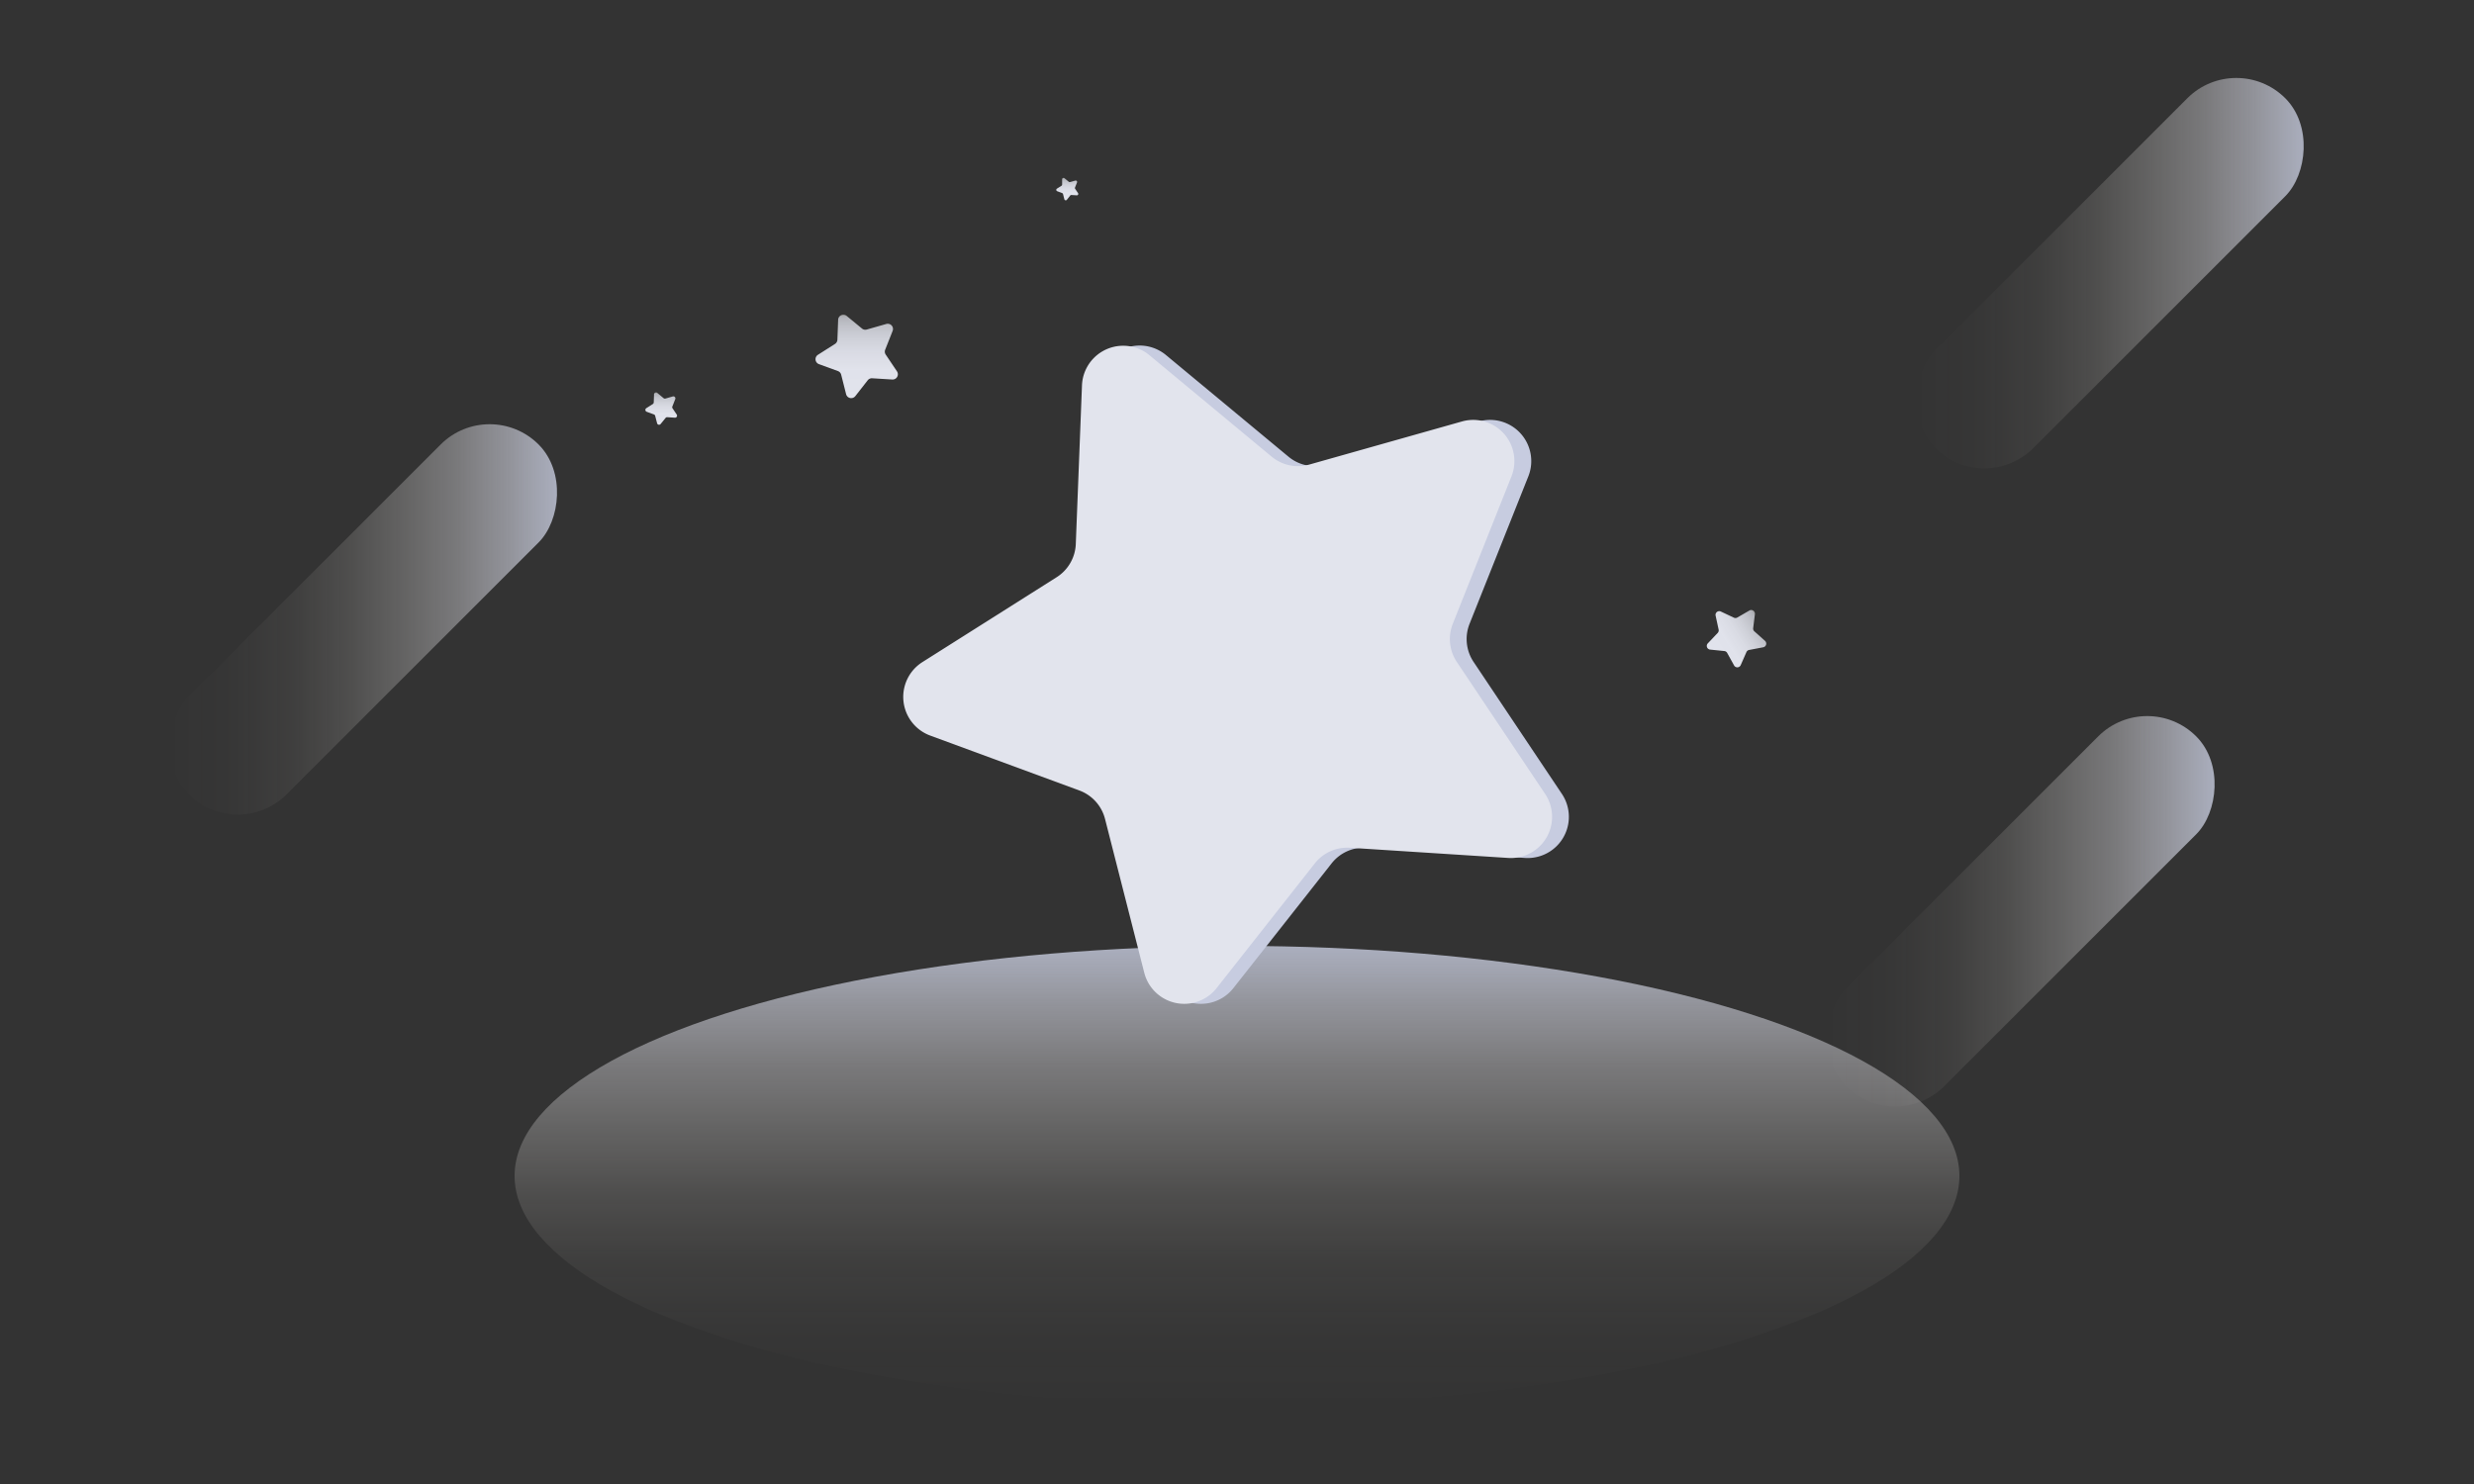 <svg id="图层_1" data-name="图层 1" xmlns="http://www.w3.org/2000/svg" xmlns:xlink="http://www.w3.org/1999/xlink" viewBox="0 0 500 300"><rect x="0" y="0" width="500" height="300" fill="#333333" stroke="none"/><defs><style>.cls-1{fill:url(#未命名的渐变_50);}.cls-2{fill:url(#未命名的渐变_35);}.cls-3{fill:url(#未命名的渐变_35-2);}.cls-4{fill:url(#未命名的渐变_35-3);}.cls-5{fill:url(#未命名的渐变_63);}.cls-6{fill:#c7cce0;}.cls-7{fill:url(#未命名的渐变_63-2);}.cls-8{fill:url(#未命名的渐变_63-3);}.cls-9{fill:#e2e4ed;}.cls-10{fill:url(#未命名的渐变_63-4);}</style><linearGradient id="未命名的渐变_50" x1="250" y1="284.22" x2="250" y2="191.22" gradientUnits="userSpaceOnUse"><stop offset="0" stop-color="#fff9ef" stop-opacity="0"/><stop offset="0.17" stop-color="#fef8ef" stop-opacity="0.02"/><stop offset="0.32" stop-color="#fbf5ee" stop-opacity="0.06"/><stop offset="0.46" stop-color="#f5f1ec" stop-opacity="0.14"/><stop offset="0.6" stop-color="#edebea" stop-opacity="0.26"/><stop offset="0.74" stop-color="#e3e2e7" stop-opacity="0.4"/><stop offset="0.87" stop-color="#d6d8e4" stop-opacity="0.58"/><stop offset="0.99" stop-color="#c8cde0" stop-opacity="0.79"/><stop offset="1" stop-color="#c7cce0" stop-opacity="0.8"/></linearGradient><linearGradient id="未命名的渐变_35" x1="639.68" y1="-529.13" x2="695.45" y2="-584.91" gradientTransform="translate(-594.07 682.24)" xlink:href="#未命名的渐变_50"/><linearGradient id="未命名的渐变_35-2" x1="918.28" y1="-724.29" x2="974.05" y2="-780.07" gradientTransform="translate(-537.67 936.4)" xlink:href="#未命名的渐变_50"/><linearGradient id="未命名的渐变_35-3" x1="839.79" y1="-828.24" x2="895.56" y2="-884.01" gradientTransform="translate(-441.18 911.34)" xlink:href="#未命名的渐变_50"/><linearGradient id="未命名的渐变_63" x1="133.69" y1="79.4" x2="133.69" y2="85.87" gradientUnits="userSpaceOnUse"><stop offset="0" stop-color="#fff" stop-opacity="0.5"/><stop offset="0.02" stop-color="#eeeff4" stop-opacity="0.64"/><stop offset="0.04" stop-color="#e2e4ed" stop-opacity="0.73"/><stop offset="0.14" stop-color="#e2e4ed" stop-opacity="0.81"/><stop offset="0.29" stop-color="#e2e4ed" stop-opacity="0.89"/><stop offset="0.45" stop-color="#e2e4ed" stop-opacity="0.95"/><stop offset="0.66" stop-color="#e2e4ed" stop-opacity="0.99"/><stop offset="1" stop-color="#e2e4ed"/></linearGradient><linearGradient id="未命名的渐变_63-2" x1="215.71" y1="35.99" x2="215.71" y2="40.54" xlink:href="#未命名的渐变_63"/><linearGradient id="未命名的渐变_63-3" x1="173.1" y1="63.58" x2="173.1" y2="80.48" xlink:href="#未命名的渐变_63"/><linearGradient id="未命名的渐变_63-4" x1="340.64" y1="107.79" x2="340.64" y2="119.77" gradientTransform="translate(264.66 -220.29) rotate(57.7)" xlink:href="#未命名的渐变_63"/></defs><title>收藏缺省页</title><ellipse class="cls-1" cx="250" cy="237.72" rx="146" ry="46.5"/><rect class="cls-2" x="59.5" y="75.22" width="28" height="100" rx="14" ry="14" transform="translate(110.07 -15.3) rotate(45)"/><rect class="cls-3" x="394.5" y="134.22" width="28" height="100" rx="14" ry="14" transform="translate(249.91 -234.9) rotate(45)"/><rect class="cls-4" x="412.5" y="5.22" width="28" height="100" rx="14" ry="14" transform="translate(163.97 -285.41) rotate(45)"/><path class="cls-5" d="M132.91,79.49l1.2,1a.41.41,0,0,0,.37.08l1.5-.43a.41.41,0,0,1,.49.54l-.57,1.45a.41.41,0,0,0,0,.38l.87,1.3a.41.41,0,0,1-.36.63l-1.56-.1a.41.41,0,0,0-.34.15l-1,1.23a.41.41,0,0,1-.71-.15l-.39-1.51a.41.41,0,0,0-.25-.28l-1.47-.54a.41.41,0,0,1-.08-.72l1.32-.84a.41.41,0,0,0,.19-.33l.06-1.56A.41.41,0,0,1,132.91,79.49Z"/><path class="cls-6" d="M235.7,71.82l24.69,20.49A8.33,8.33,0,0,0,268,93.92l30.88-8.72a8.33,8.33,0,0,1,10,11.1L297,126.11a8.33,8.33,0,0,0,.82,7.71l17.84,26.67a8.33,8.33,0,0,1-7.46,12.95l-32-2.06a8.33,8.33,0,0,0-7.08,3.16l-19.85,25.21a8.33,8.33,0,0,1-14.62-3.1l-7.93-31.09a8.33,8.33,0,0,0-5.19-5.76L191.39,148.7a8.33,8.33,0,0,1-1.57-14.86l27.12-17.15A8.33,8.33,0,0,0,220.8,110L222,77.91A8.33,8.33,0,0,1,235.7,71.82Z"/><path class="cls-7" d="M215.16,36.05l.85.7a.29.29,0,0,0,.26.05l1.06-.3a.29.29,0,0,1,.34.38l-.4,1a.29.29,0,0,0,0,.26l.61.91a.29.29,0,0,1-.25.44l-1.1-.07a.29.29,0,0,0-.24.11l-.68.86a.29.29,0,0,1-.5-.1l-.27-1.06a.29.29,0,0,0-.18-.2l-1-.38a.29.29,0,0,1-.06-.51l.93-.59a.29.29,0,0,0,.13-.23l0-1.1A.29.29,0,0,1,215.16,36.05Z"/><path class="cls-8" d="M171.06,63.82l3.14,2.59a1.06,1.06,0,0,0,1,.2l3.92-1.12a1.06,1.06,0,0,1,1.28,1.41l-1.5,3.79a1.06,1.06,0,0,0,.11,1l2.27,3.38a1.06,1.06,0,0,1-.94,1.65l-4.07-.25a1.06,1.06,0,0,0-.9.4l-2.51,3.21a1.06,1.06,0,0,1-1.86-.39l-1-3.95a1.06,1.06,0,0,0-.66-.73l-3.83-1.4a1.06,1.06,0,0,1-.2-1.89l3.44-2.19a1.06,1.06,0,0,0,.49-.85l.15-4.07A1.06,1.06,0,0,1,171.06,63.82Z"/><path class="cls-9" d="M232.32,71.82,257,92.31a8.33,8.33,0,0,0,7.59,1.61l30.88-8.72a8.33,8.33,0,0,1,10,11.1l-11.86,29.81a8.33,8.33,0,0,0,.82,7.71l17.84,26.67a8.33,8.33,0,0,1-7.46,12.95l-32-2.06a8.33,8.33,0,0,0-7.08,3.16l-19.85,25.21a8.33,8.33,0,0,1-14.62-3.1l-7.93-31.09a8.33,8.33,0,0,0-5.19-5.76L188,148.7a8.33,8.33,0,0,1-1.57-14.86l27.12-17.15a8.33,8.33,0,0,0,3.87-6.72l1.25-32.06A8.33,8.33,0,0,1,232.32,71.82Z"/><path class="cls-10" d="M354.68,124.11l-.36,2.87a.75.75,0,0,0,.24.65l2.15,1.92a.75.75,0,0,1-.36,1.3l-2.84.54a.75.75,0,0,0-.55.43l-1.16,2.64a.75.75,0,0,1-1.34.06L349.07,132a.75.75,0,0,0-.58-.39l-2.87-.29a.75.75,0,0,1-.47-1.26l2-2.11a.75.75,0,0,0,.19-.67l-.61-2.82a.75.75,0,0,1,1.05-.84l2.61,1.23a.75.75,0,0,0,.7,0l2.5-1.45A.75.75,0,0,1,354.68,124.11Z"/></svg>